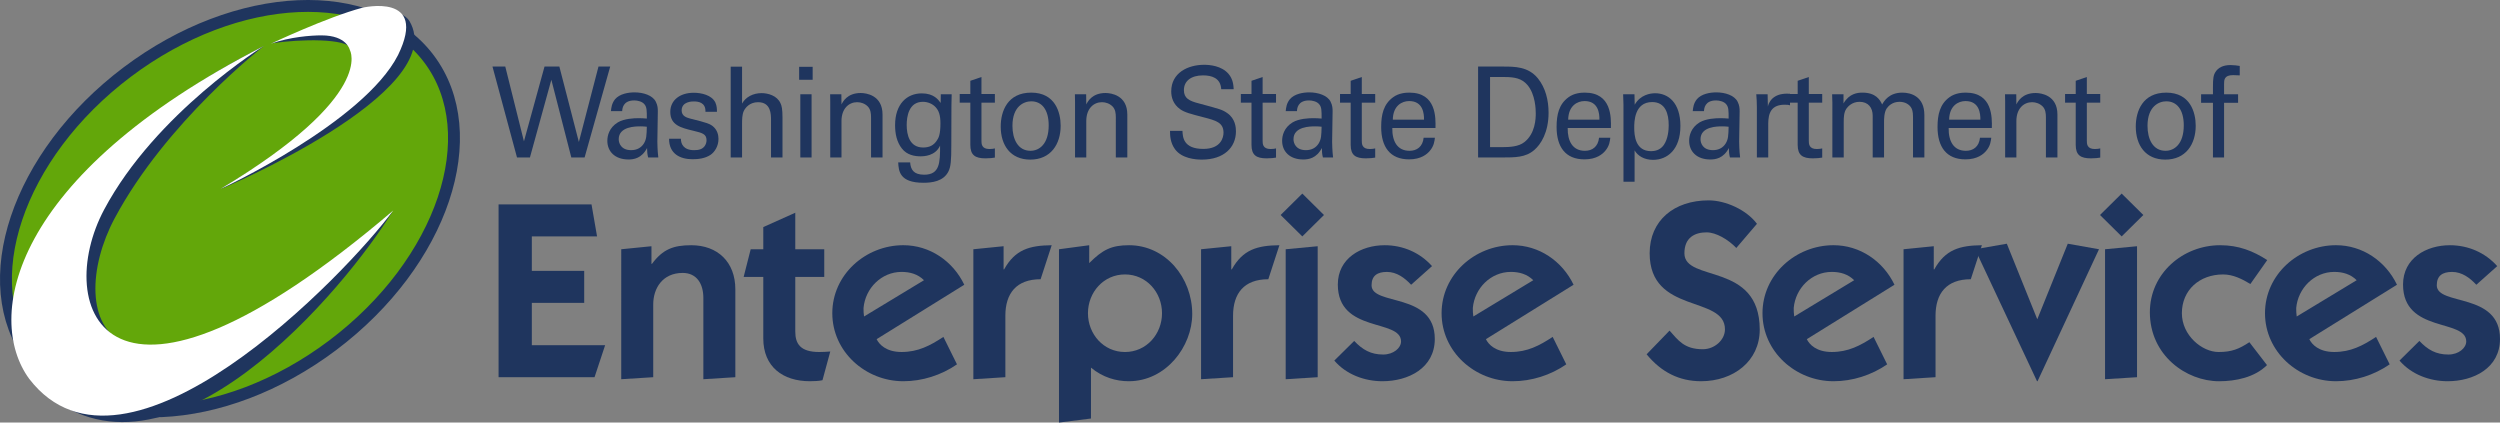 <?xml version="1.0" encoding="utf-8"?>
<!-- Generator: Adobe Illustrator 24.1.0, SVG Export Plug-In . SVG Version: 6.00 Build 0)  -->
<svg version="1.1" id="Layer_1" xmlns="http://www.w3.org/2000/svg" xmlns:xlink="http://www.w3.org/1999/xlink" x="0px" y="0px"
	 viewBox="0 0 180.43 30.496" enable-background="new 0 0 180.43 30.496" xml:space="preserve">
<rect x="0" y="0" width="180.43" height="30.496" fill="#808080" stroke="none"/>
<g>
	<polygon fill="#1F355E" points="36.467,4.804 37.814,10.202 39.299,4.804 40.37,4.804 
		41.778,10.247 43.194,4.804 44.04,4.804 42.192,11.365 41.233,11.365 39.792,5.758 
		38.246,11.365 37.313,11.365 35.543,4.804 	"/>
	<path fill="#1F355E" d="M46.778,11.365c-0.06-0.228-0.078-0.446-0.078-0.682
		c-0.388,0.754-0.976,0.827-1.338,0.827c-0.993,0-1.529-0.591-1.529-1.345
		c0-0.363,0.121-0.945,0.761-1.335c0.465-0.273,1.157-0.301,1.502-0.301
		c0.207,0,0.337,0.009,0.587,0.028c0-0.564,0-0.809-0.155-1.009
		c-0.164-0.227-0.519-0.3-0.752-0.3c-0.82,0-0.863,0.591-0.872,0.773h-0.812
		c0.027-0.237,0.052-0.555,0.302-0.864c0.329-0.382,0.942-0.49,1.4-0.49
		c0.63,0,1.303,0.209,1.536,0.672c0.139,0.273,0.147,0.491,0.147,0.7
		l-0.034,2.181c0,0.072,0.009,0.681,0.069,1.145H46.778z M46.217,9.12
		c-0.328,0-1.563,0-1.563,0.927c0,0.29,0.173,0.79,0.898,0.79
		c0.414,0,0.725-0.172,0.924-0.49c0.181-0.309,0.19-0.564,0.207-1.2
		C46.536,9.129,46.415,9.12,46.217,9.12"/>
	<path fill="#1F355E" d="M49.144,10.011c-0.008,0.346,0.164,0.827,0.95,0.827
		c0.337,0,0.587-0.063,0.76-0.29c0.086-0.119,0.138-0.273,0.138-0.428
		c0-0.445-0.302-0.527-0.95-0.682c-0.906-0.217-1.666-0.408-1.666-1.362
		c0-0.837,0.691-1.381,1.692-1.381c0.544,0,1.304,0.163,1.563,0.708
		c0.112,0.255,0.112,0.473,0.112,0.664h-0.829
		c0.026-0.691-0.544-0.746-0.837-0.746c-0.121,0-0.881,0-0.881,0.655
		c0,0.418,0.388,0.517,0.613,0.581c1.2,0.3,1.46,0.373,1.718,0.627
		c0.242,0.237,0.328,0.555,0.328,0.845c0,0.509-0.267,0.946-0.586,1.155
		c-0.38,0.245-0.838,0.309-1.288,0.309c-0.88,0-1.7-0.382-1.692-1.482H49.144z"/>
	<path fill="#1F355E" d="M52.736,4.813h0.82v2.662c0.268-0.481,0.803-0.754,1.408-0.754
		c0.457,0,1.114,0.173,1.364,0.727c0.087,0.182,0.147,0.4,0.147,1.063v2.854
		h-0.829V8.665c0-0.408,0-1.289-0.933-1.289c-0.604,0-0.906,0.39-1.019,0.608
		C53.556,8.239,53.556,8.665,53.556,8.948v2.417H52.736V4.813z"/>
	<path fill="#1F355E" d="M57.675,4.822h0.976v0.935h-0.976V4.822z M57.761,6.803h0.812
		v4.562h-0.812V6.803z"/>
	<path fill="#1F355E" d="M59.92,7.33l-0.008-0.527h0.811l0.009,0.736
		c0.095-0.191,0.406-0.827,1.39-0.827c0.388,0,1.572,0.155,1.572,1.554v3.099
		h-0.829V8.466c0-0.3-0.035-0.573-0.234-0.781
		c-0.207-0.21-0.492-0.31-0.768-0.31c-0.587,0-1.131,0.446-1.131,1.364V11.365
		H59.92V7.33z"/>
	<path fill="#1F355E" d="M65.688,11.719c0.034,0.509,0.241,0.89,1.01,0.89
		c1.131,0,1.149-0.863,1.149-2.099c-0.346,0.754-1.166,0.772-1.425,0.772
		c-0.397,0-0.968-0.09-1.33-0.563c-0.371-0.464-0.492-1.072-0.492-1.681
		c0-1.545,0.863-2.299,1.925-2.299c0.873,0,1.192,0.454,1.365,0.691l0.009-0.627
		h0.785l-0.017,0.826l-0.009,2.854c0,1.099-0.034,1.545-0.207,1.89
		c-0.362,0.727-1.209,0.818-1.804,0.818c-1.736,0-1.788-0.854-1.823-1.472H65.688z
		 M67.579,10.192c0.173-0.236,0.294-0.481,0.294-1.309
		c0-0.572-0.121-0.899-0.337-1.135c-0.216-0.246-0.562-0.4-0.932-0.4
		c-1.028,0-1.166,1.09-1.166,1.672c0,0.699,0.198,1.626,1.191,1.626
		C67.104,10.646,67.381,10.465,67.579,10.192"/>
	<path fill="#1F355E" d="M69.263,6.785h0.768V5.831l0.803-0.273v1.227h0.968v0.627h-0.968
		v2.735c0,0.228,0,0.609,0.579,0.609c0.164,0,0.32-0.027,0.389-0.045v0.663
		c-0.147,0.027-0.381,0.055-0.674,0.055c-0.743,0-1.097-0.228-1.097-0.973V7.412
		h-0.768V6.785z"/>
	<path fill="#1F355E" d="M74.426,6.685c1.736,0,2.124,1.436,2.124,2.39
		c0,1.335-0.717,2.444-2.193,2.444c-1.433,0-2.133-1.045-2.133-2.381
		C72.224,8.011,72.725,6.685,74.426,6.685 M74.374,10.883
		c0.613,0,1.312-0.464,1.312-1.836c0-1.136-0.5-1.735-1.26-1.735
		c-0.518,0-1.356,0.345-1.356,1.771C73.07,10.019,73.45,10.883,74.374,10.883"/>
	<path fill="#1F355E" d="M77.587,7.33l-0.009-0.527h0.812l0.009,0.736
		c0.095-0.191,0.405-0.827,1.39-0.827c0.388,0,1.572,0.155,1.572,1.554v3.099
		h-0.83V8.466c0-0.3-0.034-0.573-0.233-0.781
		c-0.207-0.21-0.492-0.31-0.768-0.31c-0.588,0-1.131,0.446-1.131,1.364V11.365
		h-0.812V7.33z"/>
	<path fill="#1F355E" d="M85.341,9.447c0.017,0.455,0.069,1.3,1.502,1.3
		c1.295,0,1.46-0.845,1.46-1.172c0-0.737-0.562-0.882-1.434-1.109
		c-0.949-0.245-1.372-0.355-1.692-0.582c-0.509-0.363-0.647-0.854-0.647-1.29
		c0-1.336,1.2-1.918,2.374-1.918c0.414,0,1.252,0.074,1.753,0.646
		c0.345,0.4,0.363,0.845,0.38,1.118h-0.899c-0.042-0.818-0.699-1-1.312-1
		c-0.863,0-1.381,0.409-1.381,1.063c0,0.582,0.363,0.782,1.122,0.972
		c1.485,0.4,1.649,0.437,2.012,0.691c0.579,0.4,0.622,1.036,0.622,1.308
		c0,1.163-0.864,2.045-2.461,2.045c-0.475,0-1.442-0.082-1.934-0.745
		c-0.354-0.482-0.363-1.009-0.363-1.327H85.341z"/>
	<path fill="#1F355E" d="M89.554,6.785h0.769V5.831l0.803-0.273v1.227h0.967v0.627h-0.967
		v2.735c0,0.228,0,0.609,0.578,0.609c0.165,0,0.32-0.027,0.389-0.045v0.663
		c-0.147,0.027-0.38,0.055-0.674,0.055c-0.743,0-1.096-0.228-1.096-0.973V7.412
		h-0.769V6.785z"/>
	<path fill="#1F355E" d="M95.478,11.365c-0.06-0.228-0.077-0.446-0.077-0.682
		c-0.39,0.754-0.977,0.827-1.34,0.827c-0.992,0-1.527-0.591-1.527-1.345
		c0-0.363,0.12-0.945,0.759-1.335c0.467-0.273,1.158-0.301,1.502-0.301
		c0.207,0,0.338,0.009,0.588,0.028c0-0.564,0-0.809-0.155-1.009
		c-0.165-0.227-0.519-0.3-0.752-0.3c-0.82,0-0.864,0.591-0.872,0.773h-0.811
		c0.025-0.237,0.051-0.555,0.301-0.864c0.329-0.382,0.942-0.49,1.399-0.49
		c0.631,0,1.304,0.209,1.538,0.672c0.138,0.273,0.146,0.491,0.146,0.7
		l-0.035,2.181c0,0.072,0.01,0.681,0.069,1.145H95.478z M94.916,9.12
		c-0.328,0-1.562,0-1.562,0.927c0,0.29,0.172,0.79,0.897,0.79
		c0.415,0,0.726-0.172,0.924-0.49c0.182-0.309,0.191-0.564,0.208-1.2
		C95.236,9.129,95.115,9.12,94.916,9.12"/>
	<path fill="#1F355E" d="M96.712,6.785h0.769V5.831l0.802-0.273v1.227h0.968v0.627h-0.968
		v2.735c0,0.228,0,0.609,0.579,0.609c0.164,0,0.32-0.027,0.389-0.045v0.663
		c-0.147,0.027-0.381,0.055-0.674,0.055c-0.743,0-1.096-0.228-1.096-0.973V7.412
		h-0.769V6.785z"/>
	<path fill="#1F355E" d="M100.486,9.239c-0.017,0.945,0.353,1.645,1.243,1.645
		c0.528,0,0.95-0.292,1.019-0.945h0.812c-0.027,0.227-0.061,0.599-0.372,0.954
		c-0.19,0.226-0.621,0.609-1.493,0.609c-1.364,0-2.012-0.891-2.012-2.336
		c0-0.9,0.172-1.645,0.855-2.144c0.414-0.31,0.932-0.337,1.182-0.337
		c1.943,0,1.9,1.809,1.882,2.554H100.486z M102.774,8.639
		c0.008-0.436-0.069-1.345-1.07-1.345c-0.528,0-1.166,0.336-1.183,1.345H102.774z"
		/>
	<path fill="#1F355E" d="M106.677,4.804h1.805c0.838,0,1.822,0,2.512,0.854
		c0.553,0.682,0.77,1.581,0.77,2.481c0,1.418-0.562,2.29-1.037,2.69
		c-0.613,0.536-1.382,0.536-2.297,0.536h-1.753V4.804z M107.54,10.62h0.847
		c0.596,0,1.217-0.037,1.631-0.364c0.795-0.626,0.821-1.699,0.821-2.081
		c0-0.245-0.018-1.363-0.604-2.044c-0.397-0.463-0.898-0.573-1.659-0.573h-1.036
		V10.62z"/>
	<path fill="#1F355E" d="M113.144,9.239c-0.017,0.945,0.355,1.645,1.244,1.645
		c0.527,0,0.95-0.292,1.019-0.945h0.812c-0.026,0.227-0.06,0.599-0.371,0.954
		c-0.19,0.226-0.623,0.609-1.494,0.609c-1.365,0-2.012-0.891-2.012-2.336
		c0-0.9,0.172-1.645,0.855-2.144c0.414-0.31,0.932-0.337,1.182-0.337
		c1.943,0,1.901,1.809,1.883,2.554H113.144z M115.432,8.639
		c0.01-0.436-0.068-1.345-1.069-1.345c-0.527,0-1.166,0.336-1.184,1.345H115.432z"
		/>
	<path fill="#1F355E" d="M117.169,7.548c0-0.2-0.008-0.31-0.025-0.745h0.819l0.018,0.754
		c0.406-0.718,1.122-0.827,1.476-0.827c0.933,0,1.822,0.672,1.822,2.363
		c0,1.699-0.942,2.444-1.977,2.444c-0.631,0-1.097-0.282-1.33-0.682v2.263h-0.803
		V7.548z M119.164,10.91c0.206,0,0.639-0.045,0.915-0.445
		c0.311-0.446,0.355-1.1,0.355-1.427c0-0.818-0.234-1.672-1.192-1.672
		c-1.296,0-1.296,1.445-1.296,1.854C117.946,9.774,118.024,10.91,119.164,10.91"/>
	<path fill="#1F355E" d="M124.854,11.365c-0.061-0.228-0.079-0.446-0.079-0.682
		c-0.388,0.754-0.975,0.827-1.337,0.827c-0.993,0-1.529-0.591-1.529-1.345
		c0-0.363,0.121-0.945,0.759-1.335c0.468-0.273,1.158-0.301,1.504-0.301
		c0.206,0,0.336,0.009,0.586,0.028c0-0.564,0-0.809-0.155-1.009
		c-0.164-0.227-0.518-0.3-0.752-0.3c-0.819,0-0.863,0.591-0.871,0.773h-0.812
		c0.026-0.237,0.051-0.555,0.302-0.864c0.328-0.382,0.941-0.49,1.399-0.49
		c0.631,0,1.303,0.209,1.537,0.672c0.139,0.273,0.147,0.491,0.147,0.7
		l-0.035,2.181c0,0.072,0.009,0.681,0.069,1.145H124.854z M124.292,9.12
		c-0.328,0-1.562,0-1.562,0.927c0,0.29,0.172,0.79,0.897,0.79
		c0.415,0,0.726-0.172,0.924-0.49c0.182-0.309,0.19-0.564,0.207-1.2
		C124.611,9.129,124.491,9.12,124.292,9.12"/>
	<path fill="#1F355E" d="M126.797,7.73c0-0.309-0.018-0.627-0.043-0.927h0.819l0.018,0.882
		c0.155-0.637,0.674-0.845,1.037-0.9c0.242-0.036,0.422-0.027,0.56-0.018
		v0.836c-0.043-0.018-0.095-0.028-0.155-0.037
		c-0.061-0.009-0.138-0.009-0.233-0.009c-0.958,0-1.183,0.6-1.183,1.382v2.426
		h-0.82V7.73z"/>
	<path fill="#1F355E" d="M128.973,6.785h0.769V5.831l0.803-0.273v1.227h0.968v0.627h-0.968
		v2.735c0,0.228,0,0.609,0.578,0.609c0.165,0,0.32-0.027,0.39-0.045v0.663
		c-0.147,0.027-0.38,0.055-0.674,0.055c-0.743,0-1.097-0.228-1.097-0.973V7.412
		h-0.769V6.785z"/>
	<path fill="#1F355E" d="M132.246,7.412l-0.018-0.609h0.821v0.663
		c0.414-0.718,1.002-0.781,1.373-0.781c0.959,0,1.26,0.518,1.416,0.854
		c0.146-0.254,0.5-0.854,1.459-0.854c0.622,0,1.589,0.273,1.589,1.617v3.062
		h-0.82V8.439c0-0.4-0.07-0.573-0.147-0.691
		c-0.139-0.209-0.415-0.4-0.829-0.4c-0.527,0-0.812,0.319-0.924,0.481
		c-0.19,0.282-0.19,0.783-0.19,0.982v2.553h-0.82V8.348
		c0-0.564-0.311-1-0.95-1c-0.553,0-0.855,0.364-0.95,0.499
		c-0.181,0.264-0.19,0.637-0.19,0.928v2.589h-0.82V7.412z"/>
	<path fill="#1F355E" d="M140.639,9.239c-0.017,0.945,0.353,1.645,1.243,1.645
		c0.526,0,0.95-0.292,1.018-0.945h0.813c-0.027,0.227-0.061,0.599-0.372,0.954
		c-0.19,0.226-0.621,0.609-1.493,0.609c-1.364,0-2.012-0.891-2.012-2.336
		c0-0.9,0.172-1.645,0.854-2.144c0.415-0.31,0.932-0.337,1.184-0.337
		c1.942,0,1.898,1.809,1.881,2.554H140.639z M142.927,8.639
		c0.008-0.436-0.069-1.345-1.071-1.345c-0.527,0-1.166,0.336-1.183,1.345H142.927z"
		/>
	<path fill="#1F355E" d="M144.715,7.33l-0.009-0.527h0.812l0.008,0.736
		c0.096-0.191,0.406-0.827,1.391-0.827c0.388,0,1.572,0.155,1.572,1.554v3.099
		h-0.831V8.466c0-0.3-0.034-0.573-0.232-0.781
		c-0.208-0.21-0.492-0.31-0.768-0.31c-0.588,0-1.132,0.446-1.132,1.364V11.365
		h-0.811V7.33z"/>
	<path fill="#1F355E" d="M149.04,6.785h0.769V5.831l0.802-0.273v1.227h0.968v0.627h-0.968
		v2.735c0,0.228,0,0.609,0.579,0.609c0.165,0,0.32-0.027,0.389-0.045v0.663
		c-0.147,0.027-0.38,0.055-0.674,0.055c-0.742,0-1.096-0.228-1.096-0.973V7.412
		h-0.769V6.785z"/>
	<path fill="#1F355E" d="M156.344,6.685c1.736,0,2.125,1.436,2.125,2.39
		c0,1.335-0.717,2.444-2.194,2.444c-1.433,0-2.132-1.045-2.132-2.381
		C154.143,8.011,154.645,6.685,156.344,6.685 M156.293,10.883
		c0.614,0,1.314-0.464,1.314-1.836c0-1.136-0.502-1.735-1.262-1.735
		c-0.517,0-1.355,0.345-1.355,1.771C154.989,10.019,155.368,10.883,156.293,10.883"/>
	<path fill="#1F355E" d="M161.647,5.44c-0.138-0.009-0.31-0.018-0.475-0.018
		c-0.656,0-0.656,0.345-0.656,0.663v0.718h1.011v0.618h-1.011v3.944h-0.803V7.421
		H158.857v-0.618h0.856V6.285c0-0.627,0.034-0.854,0.181-1.09
		c0.182-0.291,0.527-0.5,1.088-0.5c0.234,0,0.492,0.037,0.665,0.064V5.44z"/>
	<path fill="#63A70A" d="M30.958,4.245c4.1,5.443,0.992,14.695-6.941,20.669
		c-7.931,5.973-17.682,6.402-21.781,0.96c-4.098-5.442-0.99-14.695,6.94-20.669
		C17.108-0.768,26.861-1.197,30.958,4.245"/>
	<path fill="none" stroke="#1F355E" stroke-width="0.858" d="M30.958,4.245
		c4.1,5.443,0.992,14.695-6.941,20.669c-7.931,5.973-17.682,6.402-21.781,0.96
		c-4.098-5.442-0.99-14.695,6.94-20.669C17.108-0.768,26.861-1.197,30.958,4.245z
		"/>
	<path fill="#1F355E" d="M19.043,3.319c0,0-7.049,5.463-10.772,12.443
		c-3.725,6.982-0.856,17.33,20.046-0.486C25.098,20.566,12.013,36.551,2.86,27.987
		C-0.34,23.622,0.661,12.735,19.043,3.319"/>
	<path fill="#1F355E" d="M29.554,1.525c3.017,5.133-13.817,12.23-13.608,12.105
		c11.422-6.853,9.708-9.419,9.386-10.135s-3.569-0.696-5.724-0.37
		C22.329,2.145,28.395-0.343,29.554,1.525"/>
	<path fill="#FFFFFF" d="M19.043,3.319c0,0-7.8,4.818-11.523,11.8
		C3.795,22.1,7.48,33.006,28.381,15.191c-3.382,4.593-19.323,21.198-26.272,12.152
		C-1.09,22.978,0.661,12.735,19.043,3.319"/>
	<path fill="#FFFFFF" d="M26.158,0.557c-2.546,0.675-6.612,2.599-6.612,2.599
		c1.395-0.496,2.905-0.603,3.655-0.603c1.843,0,2.049,1.061,2.049,1.061
		s1.917,3.275-9.328,10.018c-0.003,0-0.003,0.002-0.003,0.002
		c0.044,0,10.333-4.799,12.809-9.662C30.946-0.574,26.158,0.557,26.158,0.557"/>
	<polygon fill="#1F355E" points="35.983,27.223 35.983,14.753 42.691,14.753 43.091,17.061 
		38.383,17.061 38.383,19.551 42.163,19.551 42.163,21.86 38.383,21.86 
		38.383,24.915 43.673,24.915 42.909,27.223 	"/>
	<path fill="#1F355E" d="M44.836,17.989l2.181-0.218v1.272h0.037
		c0.782-1.054,1.545-1.345,2.836-1.345c1.909,0,3.181,1.219,3.181,3.181v6.345
		l-2.308,0.145v-5.871c0-0.983-0.455-1.8-1.491-1.8
		c-1.455,0-2.127,1.109-2.127,2.272v5.254l-2.309,0.145V17.989z"/>
	<path fill="#1F355E" d="M55.088,16.389l2.309-1.036v2.636h2.091v2h-2.091v3.945
		c0,0.89,0.381,1.471,1.727,1.471c0.254,0,0.545-0.017,0.799-0.036l-0.563,2.072
		c-0.218,0.055-0.618,0.073-0.909,0.073c-1.945,0-3.363-1.036-3.363-3.089v-4.436
		h-1.418l0.509-2h0.909V16.389z"/>
	<path fill="#1F355E" d="M69.067,26.295c-1.127,0.783-2.509,1.219-3.872,1.219
		c-2.726,0-5.126-2.127-5.126-4.909c0-2.781,2.4-4.908,5.126-4.908
		c1.909,0,3.581,1.145,4.399,2.854l-6.326,3.927c0.182,0.382,0.691,0.926,1.8,0.926
		c1.182,0,2.054-0.453,3.018-1.09L69.067,26.295z M66.686,20.224
		c-0.436-0.436-1-0.6-1.618-0.6c-1.454,0-2.618,1.182-2.745,2.6
		c0,0.2,0,0.4,0.036,0.618L66.686,20.224z"/>
	<path fill="#1F355E" d="M72.431,19.443h0.036c0.8-1.436,1.836-1.727,3.436-1.745
		l-0.8,2.455c-1.763,0-2.544,1.035-2.544,2.635v4.435l-2.31,0.146v-9.38
		l2.182-0.219V19.443z"/>
	<path fill="#1F355E" d="M78.611,18.988c0.964-0.963,1.6-1.29,2.872-1.29
		c2.636,0,4.563,2.344,4.563,4.962c0,2.346-1.891,4.854-4.581,4.854
		c-0.909,0-1.872-0.272-2.727-0.981v3.672l-2.308,0.291v-12.507l2.181-0.291V18.988z
		 M81.192,25.405c1.545,0,2.673-1.29,2.673-2.799c0-1.509-1.128-2.8-2.673-2.8
		c-1.545,0-2.672,1.291-2.672,2.8C78.52,24.115,79.647,25.405,81.192,25.405"/>
	<path fill="#1F355E" d="M88.864,19.443h0.037c0.8-1.436,1.837-1.727,3.436-1.745
		l-0.8,2.455c-1.764,0-2.545,1.035-2.545,2.635v4.435l-2.309,0.146v-9.38
		l2.181-0.219V19.443z"/>
	<path fill="#1F355E" d="M95.553,15.517l-1.562,1.545l-1.565-1.545l1.565-1.546
		L95.553,15.517z M92.791,17.989l2.309-0.218v9.453l-2.309,0.145V17.989z"/>
	<path fill="#1F355E" d="M97.736,24.606c0.599,0.636,1.2,0.981,2.089,0.981
		c0.746,0,1.291-0.472,1.291-0.945c0-1.654-4.563-0.582-4.563-4.108
		c0-1.891,1.673-2.836,3.382-2.836c1.309,0,2.545,0.527,3.417,1.509l-1.509,1.345
		c-0.455-0.491-1.037-0.927-1.745-0.927c-0.672,0-1.109,0.254-1.109,0.963
		c0,1.51,4.563,0.473,4.563,3.873c0,2.108-1.909,3.053-3.781,3.053
		c-1.291,0-2.617-0.49-3.471-1.491L97.736,24.606z"/>
	<path fill="#1F355E" d="M113.041,26.295c-1.127,0.783-2.509,1.219-3.872,1.219
		c-2.728,0-5.127-2.127-5.127-4.909c0-2.781,2.399-4.908,5.127-4.908
		c1.908,0,3.581,1.145,4.399,2.854l-6.327,3.927c0.183,0.382,0.691,0.926,1.8,0.926
		c1.182,0,2.055-0.453,3.018-1.09L113.041,26.295z M110.659,20.224
		c-0.436-0.436-0.999-0.6-1.618-0.6c-1.454,0-2.617,1.182-2.744,2.6
		c0,0.2,0,0.4,0.036,0.618L110.659,20.224z"/>
	<path fill="#1F355E" d="M120.495,23.86c0.618,0.691,1.054,1.345,2.399,1.345
		c0.855,0,1.6-0.672,1.6-1.436c0-2.472-5.435-1.073-5.435-5.49
		c0-2.381,1.781-3.818,4.254-3.818c1.236,0,2.745,0.692,3.49,1.691l-1.491,1.745
		c-0.582-0.618-1.472-1.127-2.145-1.127c-0.837,0-1.6,0.364-1.6,1.509
		c0,2.127,5.436,0.6,5.436,5.509c0,2.272-1.891,3.726-4.235,3.726
		c-1.565,0-2.874-0.654-3.928-1.944L120.495,23.86z"/>
	<path fill="#1F355E" d="M136.2,26.295c-1.127,0.783-2.508,1.219-3.872,1.219
		c-2.727,0-5.126-2.127-5.126-4.909c0-2.781,2.399-4.908,5.126-4.908
		c1.908,0,3.582,1.145,4.4,2.854l-6.326,3.927c0.181,0.382,0.69,0.926,1.8,0.926
		c1.181,0,2.054-0.453,3.017-1.09L136.2,26.295z M133.819,20.224
		c-0.436-0.436-0.998-0.6-1.617-0.6c-1.455,0-2.619,1.182-2.745,2.6
		c0,0.2,0,0.4,0.036,0.618L133.819,20.224z"/>
	<path fill="#1F355E" d="M139.564,19.443h0.037c0.8-1.436,1.835-1.727,3.436-1.745
		l-0.801,2.455c-1.762,0-2.545,1.035-2.545,2.635v4.435l-2.309,0.146v-9.38
		l2.182-0.219V19.443z"/>
	<polygon fill="#1F355E" points="142.545,17.989 144.836,17.589 147.035,23.043 149.235,17.589 
		151.489,17.989 147.053,27.514 147.017,27.514 	"/>
	<path fill="#1F355E" d="M154.689,15.517l-1.564,1.545l-1.563-1.545l1.563-1.546
		L154.689,15.517z M151.925,17.989l2.309-0.218v9.453l-2.309,0.145V17.989z"/>
	<path fill="#1F355E" d="M162.414,20.497c-0.6-0.363-1.255-0.69-1.964-0.69
		c-1.708,0-2.98,1.127-2.98,2.799c0,1.599,1.454,2.799,2.653,2.799
		c0.946,0,1.472-0.217,2.218-0.708l1.273,1.653
		c-0.891,0.892-2.273,1.165-3.454,1.165c-2.381,0-5-1.873-5-4.981
		c0-2.8,2.382-4.836,5.072-4.836c1.346,0,2.382,0.418,3.399,1.073L162.414,20.497z"/>
	<path fill="#1F355E" d="M172.467,26.295c-1.127,0.783-2.509,1.219-3.872,1.219
		c-2.726,0-5.126-2.127-5.126-4.909c0-2.781,2.4-4.908,5.126-4.908
		c1.908,0,3.581,1.145,4.399,2.854l-6.326,3.927c0.181,0.382,0.691,0.926,1.8,0.926
		c1.182,0,2.054-0.453,3.017-1.09L172.467,26.295z M170.086,20.224
		c-0.436-0.436-1-0.6-1.618-0.6c-1.454,0-2.617,1.182-2.745,2.6
		c0,0.2,0,0.4,0.035,0.618L170.086,20.224z"/>
	<path fill="#1F355E" d="M174.612,24.606c0.6,0.636,1.2,0.981,2.091,0.981
		c0.746,0,1.29-0.472,1.29-0.945c0-1.654-4.561-0.582-4.561-4.108
		c0-1.891,1.671-2.836,3.38-2.836c1.309,0,2.545,0.527,3.418,1.509l-1.509,1.345
		c-0.455-0.491-1.036-0.927-1.746-0.927c-0.672,0-1.108,0.254-1.108,0.963
		c0,1.51,4.563,0.473,4.563,3.873c0,2.108-1.91,3.053-3.782,3.053
		c-1.291,0-2.618-0.49-3.471-1.491L174.612,24.606z"/>
</g>
<g>
</g>
<g>
</g>
<g>
</g>
<g>
</g>
<g>
</g>
<g>
</g>
</svg>
